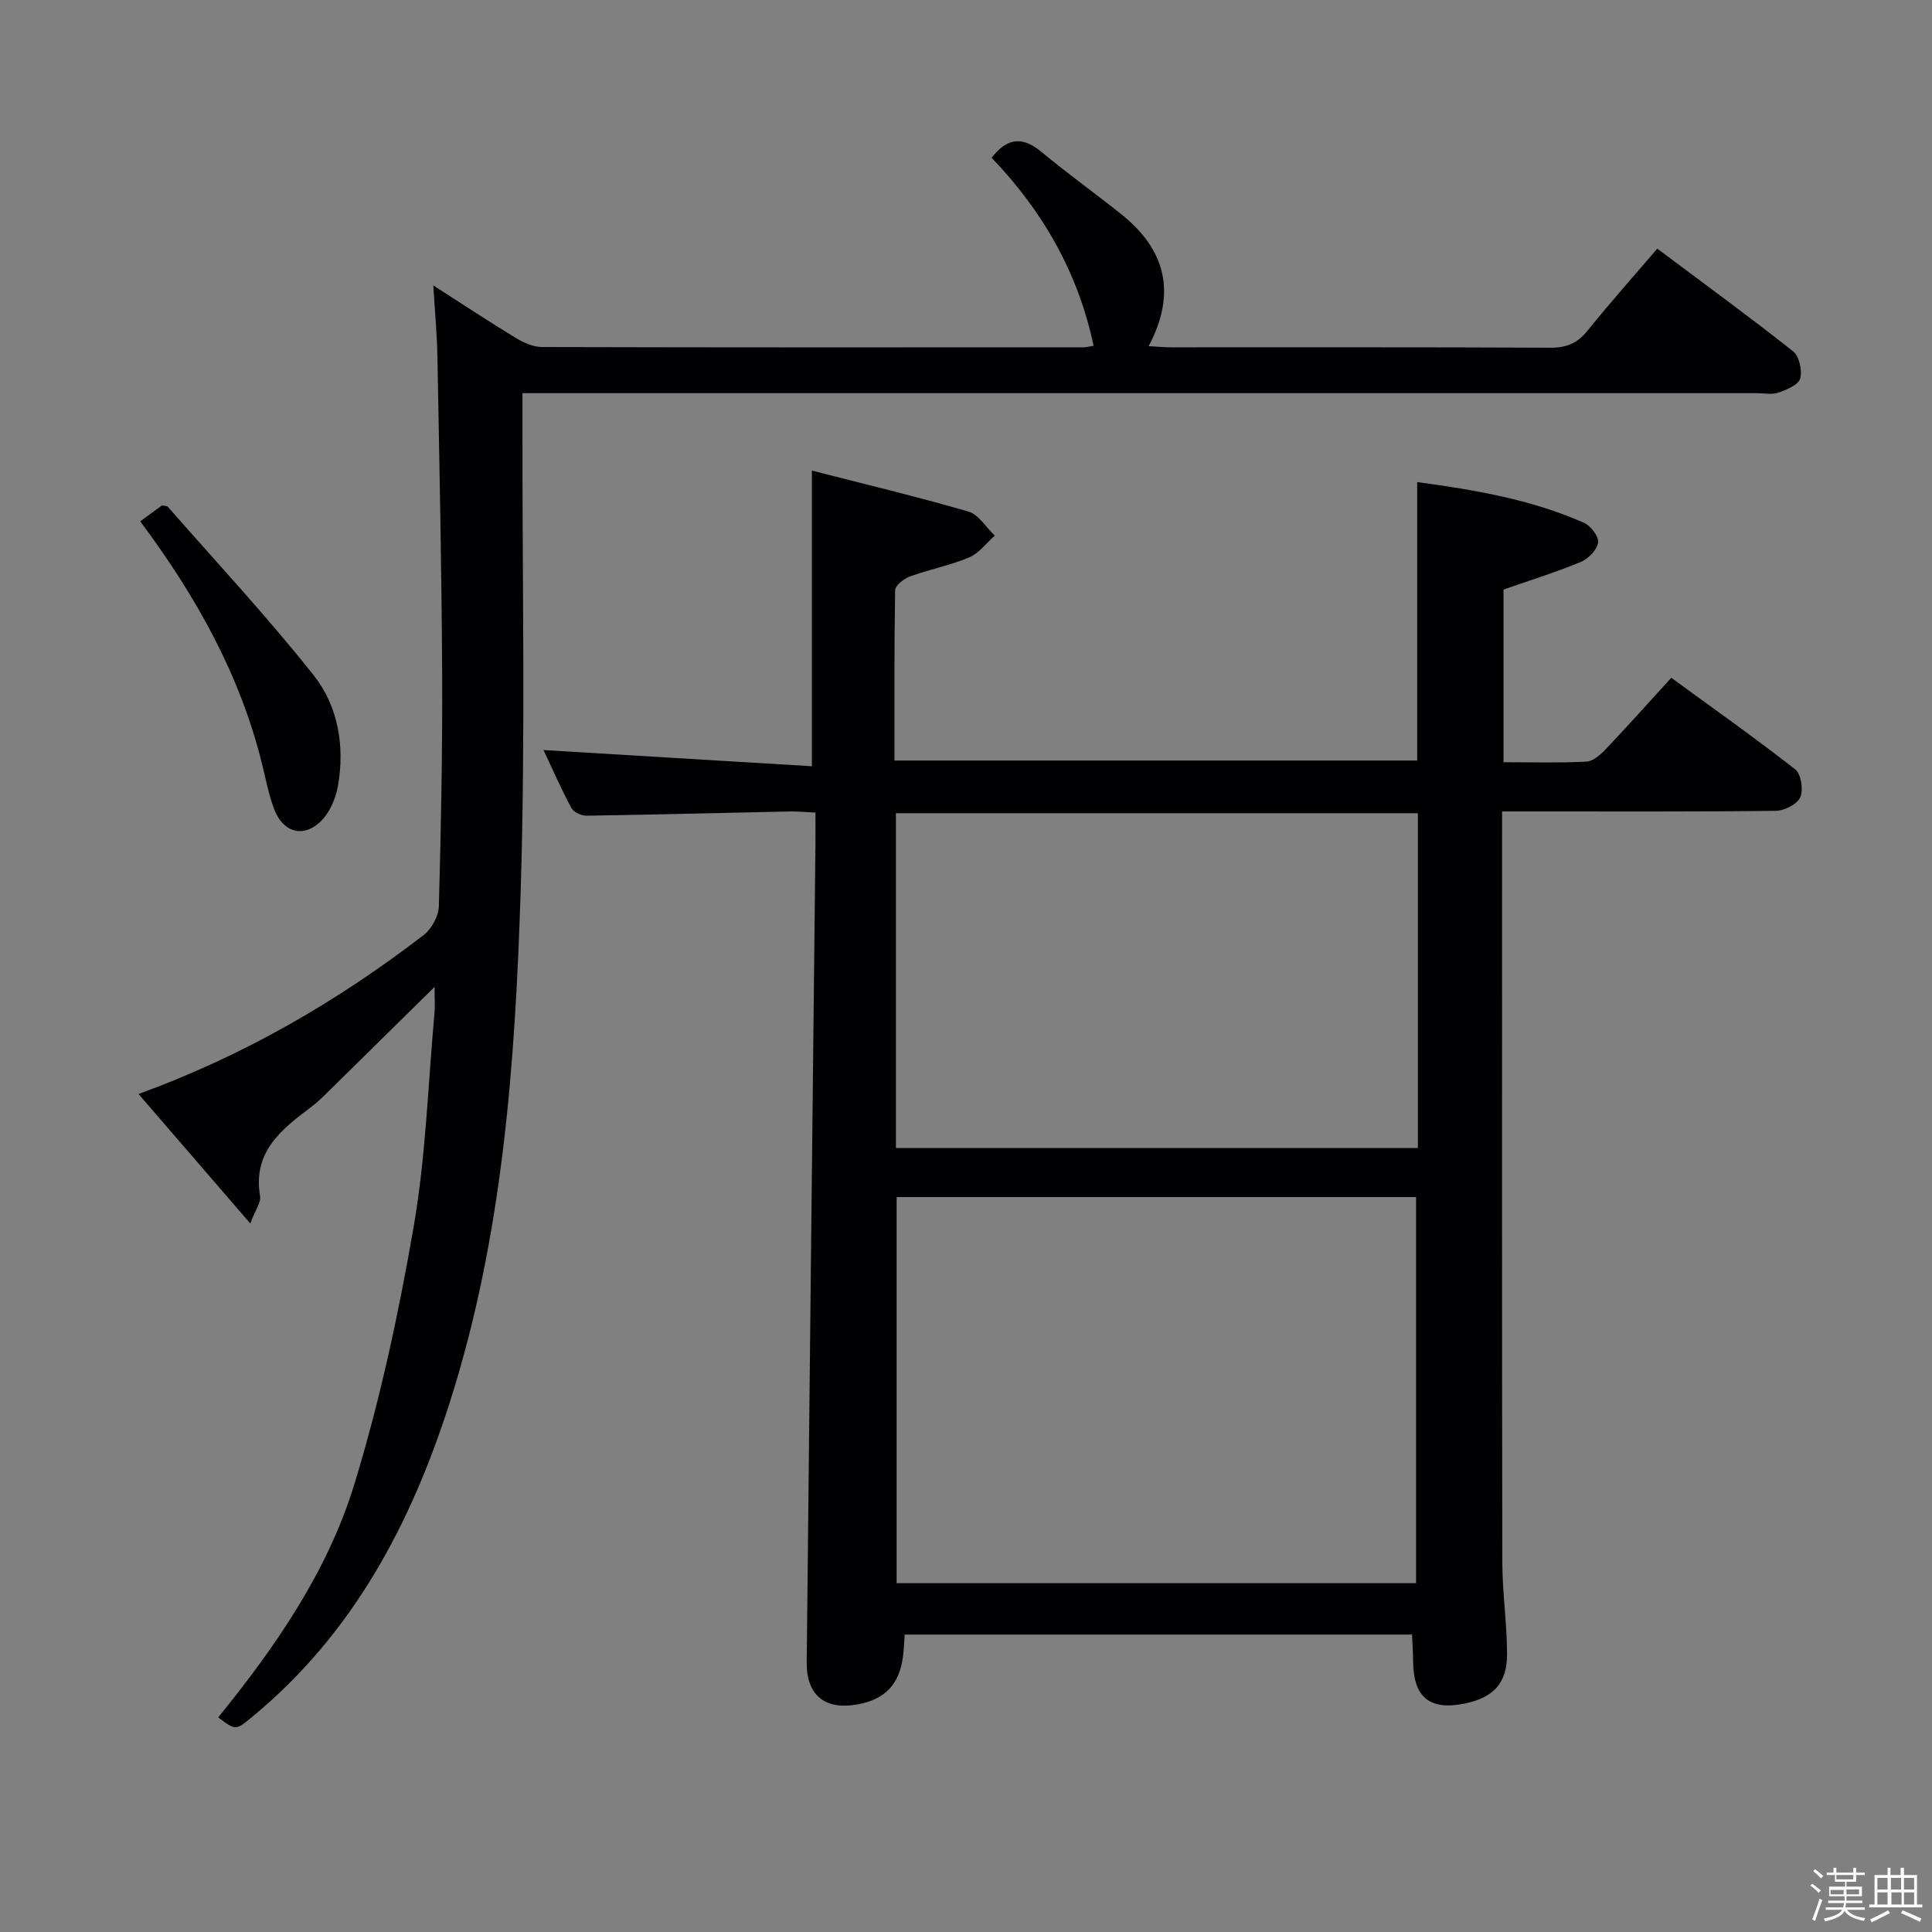 <svg enable-background="new 0 0 400 400" viewBox="0 0 400 400" xmlns="http://www.w3.org/2000/svg"><rect x="0" y="0" width="400" height="400" fill="#808080" stroke="none"/><path d="m374.8 390.4.4-.4c.7.5 1.3 1 1.8 1.4l-.5.5c-.5-.6-1.1-1.1-1.7-1.5zm1 7.3-.6-.3c.5-1.4 1.1-2.8 1.5-4.3.2.1.4.2.6.3-.5 1.3-1 2.8-1.5 4.3zm-.4-10.3.4-.4c.4.3 1 .8 1.7 1.4l-.5.5c-.4-.5-1-1-1.6-1.5zm2.5.3h1.7v-1h.6v1h3.5v-1h.6v1h1.8v.5h-1.8v1.4h-2v1h3.2v2h-3.2v.9h3.3v.5h-3.4c0 .3-.1.6-.1.9h4v.5h-3.7c.7.9 1.9 1.5 3.8 1.7-.1.2-.2.4-.3.6-2.1-.4-3.5-1.1-4-2.1-.4 1-1.8 1.7-4 2.2-.1-.2-.2-.4-.3-.6 2.1-.4 3.4-1 3.8-1.8h-3.4v-.5h3.6c.1-.3.1-.6.2-.9h-3.3v-.5h3.4c0-.3 0-.6 0-.9h-3.2v-2h3.3v-1h-2.1v-1.4h-1.7v-.5zm1.1 3.5v1h2.7c0-.3 0-.4 0-.4 0-.1 0-.2 0-.2 0-.1 0-.2 0-.3h-2.7zm1.2-3v.9h3.5v-.9zm4.7 3h-2.6v.6.4h2.6z" fill="#fcfbfa"/><path d="m393.6 386.7h.6v1.5h2.7v6.1h1.1v.6h-11v-.6h1.1v-6.1h2.7v-1.5h.6v1.5h2.1v-1.5zm-2.7 8.8.4.6c-1.2.6-2.5 1.3-3.8 1.9-.1-.2-.2-.4-.3-.6 1.2-.6 2.5-1.2 3.7-1.9zm-2.2-6.7v2.4h2.1v-2.4zm0 3v2.5h2.1v-2.5zm2.8-3v2.4h2.1v-2.4zm.1 3v2.5h2.1v-2.5h-2.2zm5.9 6.1c-1.4-.7-2.7-1.3-3.9-1.8l.3-.6c1.5.6 2.7 1.2 3.9 1.7zm-1.2-9.1h-2.1v2.4h2.1zm-2.1 3v2.5h2.1v-2.5z" fill="#fcfbfa"/><g fill="#010104"><path d="m292.35 338.42c-35.19 0-69.95 0-105.04 0-.12 1.56-.16 3-.34 4.43-.74 5.87-3.7 8.99-9.44 10.03-6.75 1.22-10.58-1.9-10.51-8.76.58-56.44 1.2-112.89 1.81-169.33.02-1.99 0-3.97 0-6.55-1.99-.09-3.74-.27-5.48-.23-13.98.29-27.95.66-41.93.87-1.07.02-2.68-.75-3.14-1.62-2.22-4.18-4.13-8.52-5.75-11.97 18.43 1.11 36.92 2.23 55.56 3.35 0-20.85 0-40.52 0-61.21 10.7 2.75 21.63 5.35 32.4 8.48 2.13.62 3.66 3.27 5.47 4.99-1.75 1.54-3.27 3.65-5.31 4.51-3.94 1.66-8.22 2.47-12.25 3.94-1.25.45-3.05 1.86-3.07 2.85-.21 11.63-.14 23.26-.14 35.26h108.22c0-19.12 0-38.15 0-57.65 11.84 1.6 23.56 3.57 34.56 8.44 1.38.61 3.08 2.84 2.9 4.07-.22 1.51-2 3.36-3.55 4.01-5.15 2.14-10.5 3.8-16.03 5.73v35.75c5.9 0 11.53.17 17.14-.12 1.38-.07 2.92-1.42 3.99-2.55 4.46-4.69 8.78-9.53 13.6-14.81 8.66 6.32 17.32 12.44 25.66 18.96 1.22.96 1.73 4.25 1.04 5.79-.64 1.44-3.29 2.77-5.07 2.79-16.66.21-33.33.12-49.99.13-1.98 0-3.97 0-6.67 0v5.51c0 49.99-.04 99.98.05 149.97.01 6.3.96 12.6.98 18.91.02 6.1-2.79 9.07-8.73 10.3-7.26 1.5-10.64-1.24-10.72-8.68-.01-1.79-.14-3.57-.22-5.59zm-106.71-10.64h107.54c0-26.62 0-53.15 0-79.94-35.66 0-71.69 0-107.54 0zm107.92-90.09c0-23.37 0-46.39 0-69.32-36.26 0-72.14 0-108.07 0v69.32z"/><path d="m28.68 226.5c21.83-7.94 41.14-19.16 59.01-32.89 1.66-1.27 3.11-3.93 3.17-5.98.45-16.14.76-32.3.68-48.44-.11-21.81-.58-43.62-.98-65.43-.08-4.45-.5-8.9-.85-14.67 6.33 4.06 11.65 7.59 17.12 10.9 1.62.98 3.62 1.86 5.46 1.86 37.33.1 74.66.08 112 .06.63 0 1.25-.18 2.13-.32-3.22-15.23-10.61-27.98-21.11-38.92 3.22-4.19 6.4-4.46 10.28-1.24 5.37 4.45 11.05 8.53 16.51 12.88 9.18 7.31 11.59 16.26 5.72 27.36 1.89.1 3.29.24 4.69.24 26.17.01 52.33-.05 78.5.08 3.31.02 5.56-.92 7.64-3.49 4.57-5.68 9.43-11.13 14.47-17.02 9.61 7.19 18.99 14.04 28.1 21.24 1.28 1.01 1.95 3.97 1.49 5.64-.36 1.32-2.8 2.33-4.5 2.93-1.34.47-2.97.11-4.47.11-82.83 0-165.66 0-248.49 0-2.13 0-4.27 0-7.08 0v6.31c-.06 32.33.65 64.69-.38 96.99-1.14 35.71-3.71 71.41-14.72 105.81-8.05 25.14-20.07 47.83-40.88 64.97-3.4 2.8-3.38 2.82-7.01.09 11.89-14.66 22.68-30.25 28.2-48.33 5.32-17.4 9.17-35.35 12.27-53.3 2.51-14.53 2.97-29.41 4.3-44.14.14-1.58.02-3.18.02-5.47-7.67 7.55-14.72 14.52-21.8 21.47-1.19 1.17-2.37 2.36-3.7 3.36-6.21 4.65-12.2 9.33-10.62 18.52.21 1.24-.93 2.71-2.03 5.63-8.09-9.38-15.48-17.93-23.14-26.81z"/><path d="m29.03 107.94c1.75-1.29 3.2-2.34 4.49-3.29.6.11 1.04.06 1.21.25 10.15 11.59 20.69 22.88 30.24 34.95 5.04 6.37 6.42 14.59 5.02 22.77-.44 2.59-1.66 5.5-3.47 7.32-3.62 3.65-7.91 2.46-9.75-2.4-1.11-2.92-1.7-6.05-2.45-9.1-4.53-18.54-13.6-34.83-25.29-50.5z"/></g></svg>